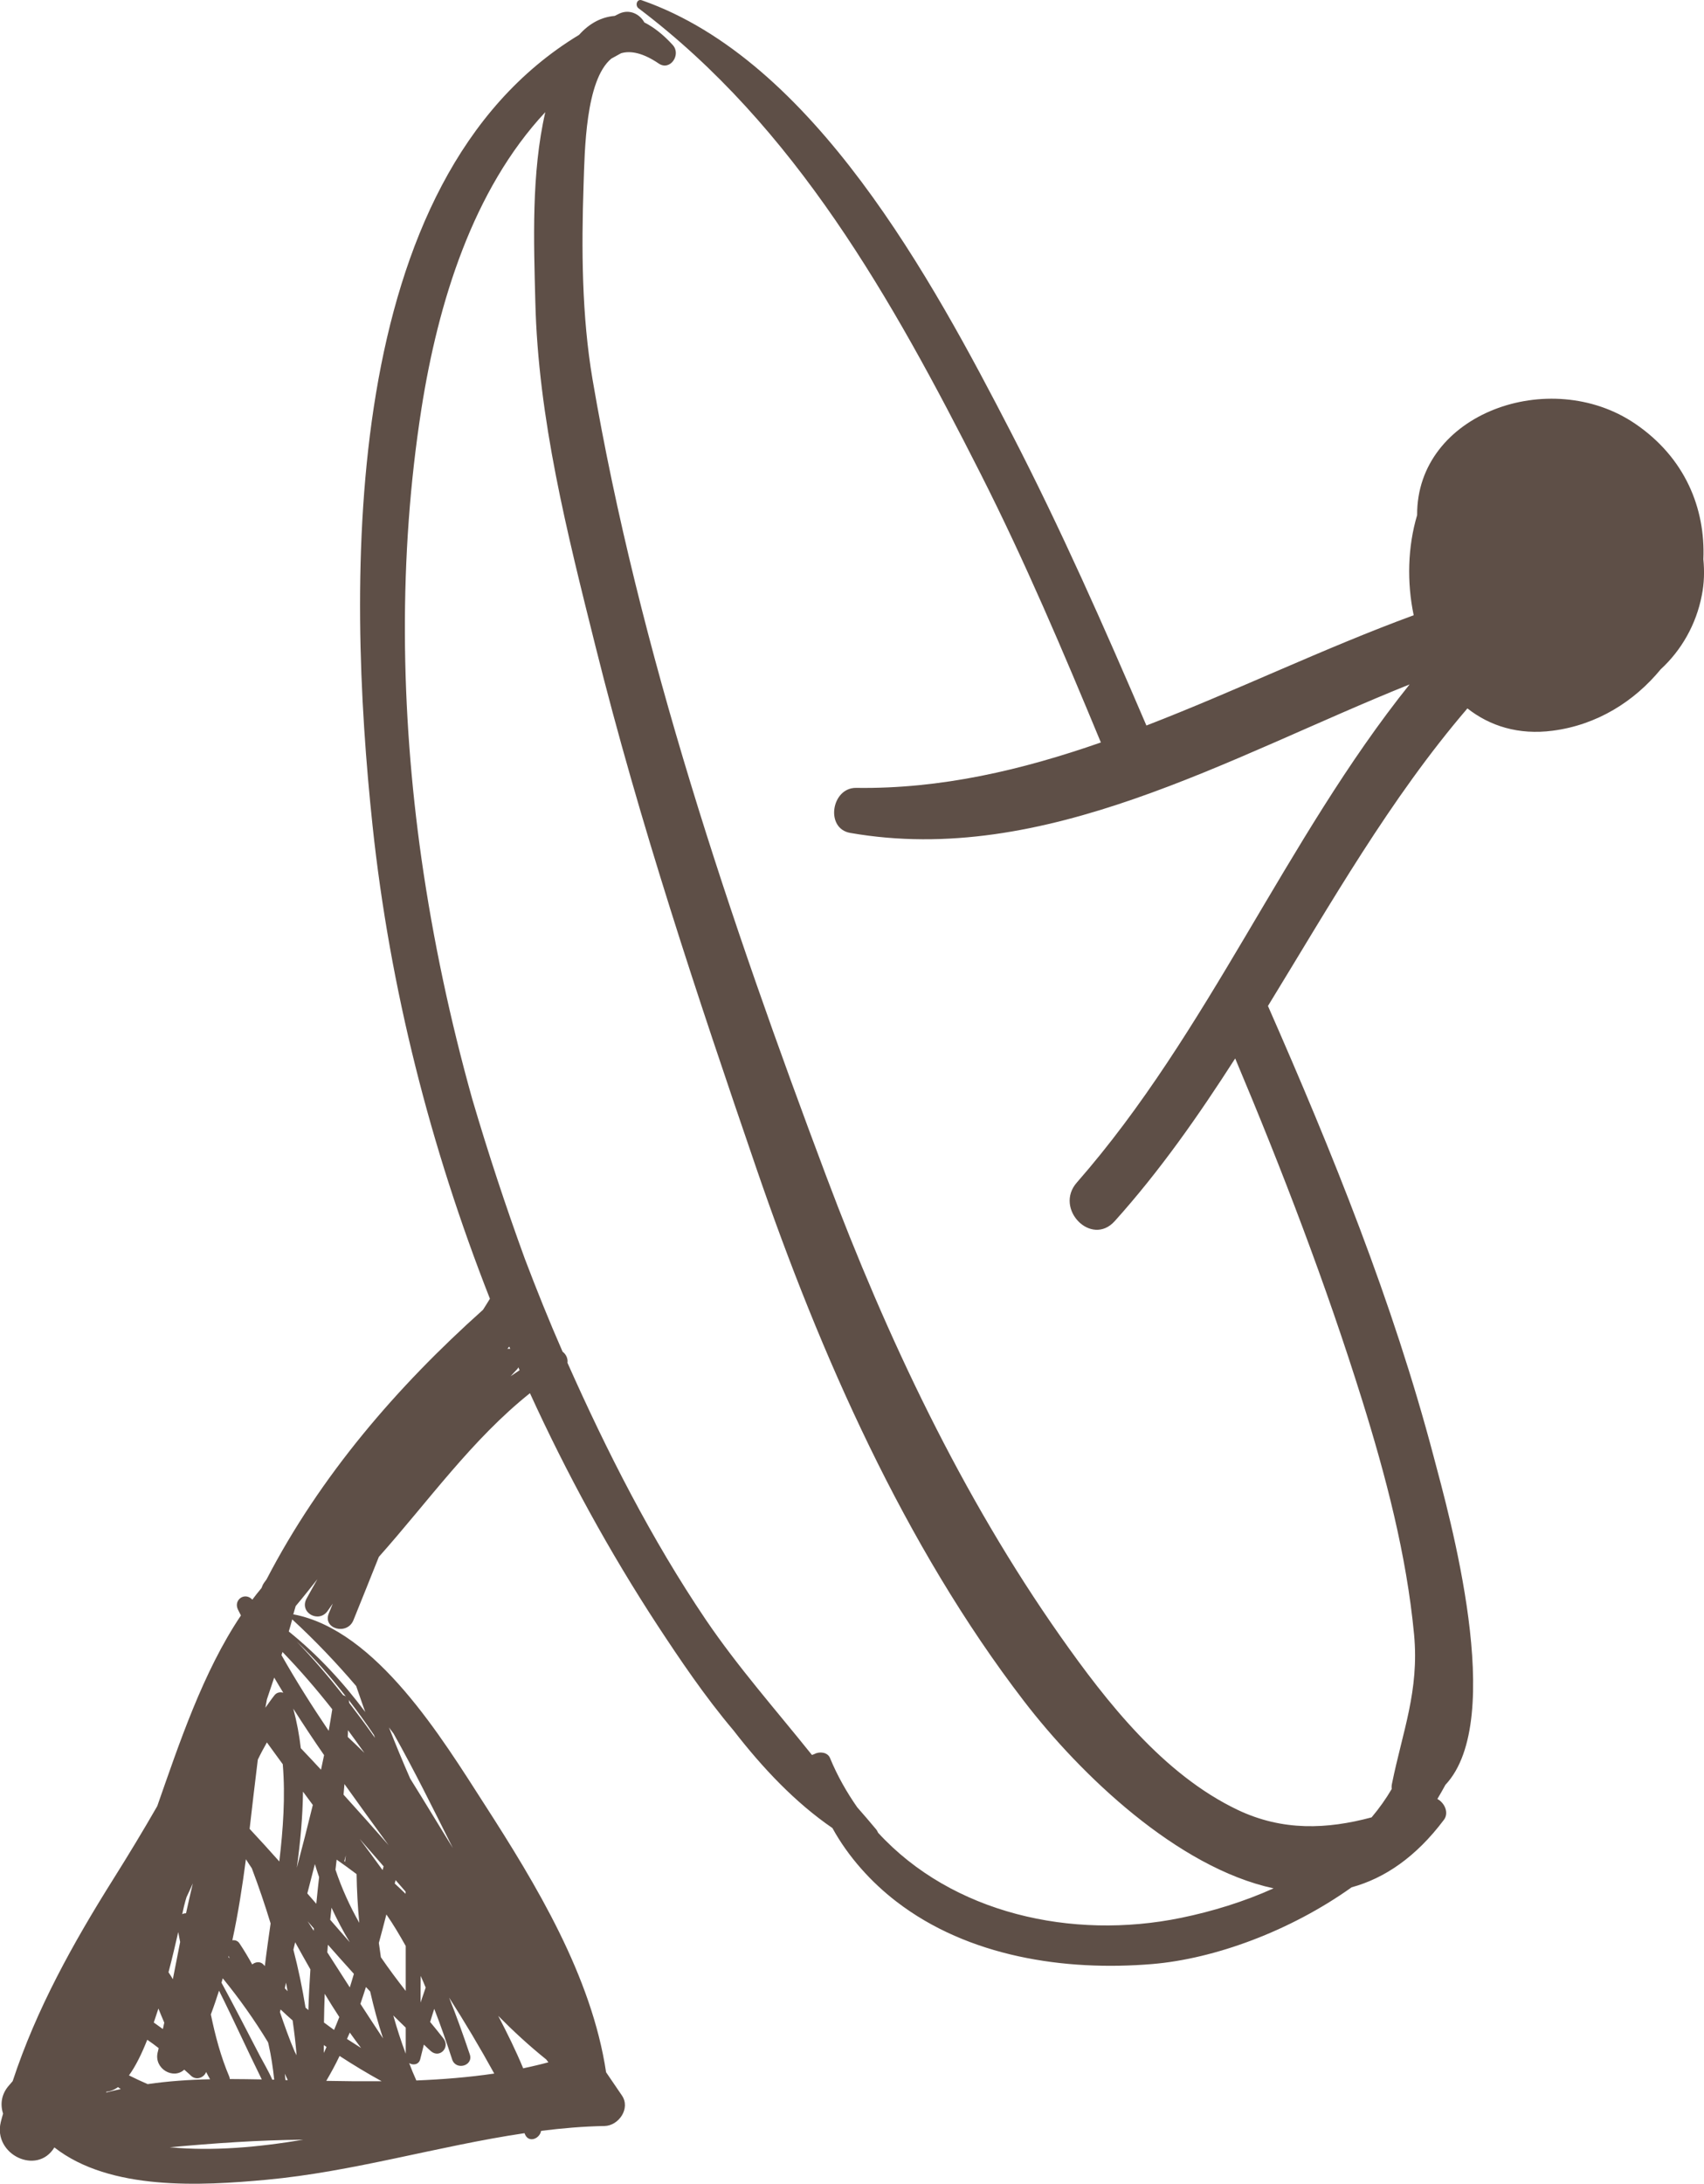 <svg width="57" height="73" viewBox="0 0 57 73" fill="none" xmlns="http://www.w3.org/2000/svg">
<g clip-path="url(#clip0_1_219)">
<path d="M56.979 18.694C57.051 17.001 56.371 15.3 54.693 14.161C51.851 12.233 47.383 13.816 47.404 17.219C47.088 18.279 47.058 19.466 47.289 20.566C44.284 21.669 41.344 23.096 38.348 24.252C36.931 20.949 35.481 17.669 33.828 14.471C31.183 9.353 27.225 2.016 21.468 0.009C21.305 -0.048 21.237 0.183 21.357 0.275C26.608 4.236 29.844 10.004 32.793 15.819C34.282 18.755 35.566 21.783 36.825 24.819C34.184 25.739 31.483 26.377 28.641 26.337C27.811 26.324 27.593 27.694 28.44 27.842C34.946 28.977 41.092 25.308 47.152 22.878C42.987 28.074 40.437 34.491 36.02 39.53C35.254 40.402 36.504 41.689 37.287 40.821C38.802 39.137 40.094 37.287 41.318 35.381C42.893 39.12 44.349 42.915 45.56 46.789C46.356 49.337 47.049 51.968 47.302 54.638C47.477 56.531 46.916 57.875 46.561 59.633C46.548 59.694 46.548 59.751 46.553 59.803C46.364 60.126 46.142 60.44 45.881 60.75C44.396 61.147 42.906 61.217 41.395 60.497C38.917 59.314 37.026 56.906 35.468 54.694C32.172 50.009 29.664 44.704 27.644 39.334C24.417 30.752 21.37 21.752 19.82 12.678C19.461 10.562 19.448 8.32 19.521 6.177C19.559 5.034 19.585 2.674 20.45 1.959C20.556 1.898 20.668 1.841 20.775 1.78C21.1 1.684 21.515 1.771 22.037 2.125C22.418 2.382 22.795 1.824 22.504 1.505C22.196 1.165 21.875 0.912 21.554 0.75C21.408 0.484 21.079 0.297 20.728 0.449C20.672 0.476 20.616 0.506 20.561 0.532C20.128 0.567 19.722 0.772 19.371 1.165C11.338 6.025 11.594 19.427 12.463 27.607C13.041 33.034 14.398 38.352 16.388 43.413C16.311 43.535 16.238 43.661 16.157 43.783C13.272 46.362 10.717 49.328 8.915 52.797C8.889 52.831 8.864 52.866 8.838 52.901C8.795 52.962 8.77 53.023 8.748 53.084C8.641 53.211 8.538 53.342 8.44 53.473C8.431 53.464 8.419 53.451 8.41 53.442C8.158 53.228 7.815 53.49 7.956 53.796C7.991 53.865 8.025 53.931 8.059 54.001C6.788 55.89 5.992 58.289 5.26 60.374C4.794 61.186 4.306 61.993 3.796 62.804C2.444 64.955 1.216 67.158 0.424 69.567C0.385 69.61 0.351 69.654 0.312 69.698C0.039 69.999 0.004 70.347 0.103 70.653C0.077 70.749 0.047 70.841 0.026 70.936C-0.24 72.018 1.241 72.734 1.819 71.783C3.681 73.24 6.737 73.065 8.902 72.865C11.808 72.599 14.655 71.735 17.543 71.307C17.552 71.325 17.561 71.338 17.565 71.355C17.698 71.643 18.057 71.486 18.1 71.229C18.802 71.141 19.508 71.08 20.223 71.067C20.693 71.059 21.104 70.478 20.8 70.042C20.625 69.789 20.45 69.532 20.274 69.27C19.79 66.055 17.933 62.992 16.212 60.322C14.791 58.115 12.596 54.498 9.827 53.966C9.822 53.966 9.814 53.966 9.81 53.97C9.835 53.874 9.865 53.778 9.891 53.687C10.139 53.394 10.379 53.089 10.618 52.788C10.499 53.002 10.374 53.215 10.259 53.429C9.994 53.9 10.661 54.276 10.961 53.848C11.017 53.765 11.076 53.687 11.132 53.604C11.089 53.713 11.042 53.822 10.999 53.931C10.785 54.45 11.611 54.673 11.821 54.162C12.112 53.451 12.39 52.744 12.673 52.042C14.329 50.183 15.789 48.115 17.727 46.571C18.96 49.267 20.381 51.867 22.003 54.345C22.731 55.453 23.574 56.706 24.537 57.844C25.513 59.105 26.604 60.257 27.845 61.107C28.372 62.067 29.146 62.922 29.989 63.568C32.39 65.413 35.617 65.898 38.545 65.653C40.625 65.479 43.154 64.554 45.213 63.088C46.313 62.787 47.362 62.08 48.299 60.833C48.479 60.597 48.32 60.261 48.081 60.135C48.175 59.977 48.265 59.821 48.35 59.663C50.409 57.473 48.47 50.633 47.961 48.705C46.596 43.526 44.567 38.522 42.414 33.627C44.511 30.207 46.493 26.704 49.086 23.68C49.835 24.269 50.794 24.575 51.937 24.426C53.422 24.234 54.667 23.449 55.553 22.372C56.238 21.743 56.739 20.88 56.927 19.898C57.009 19.492 57.017 19.087 56.979 18.694ZM9.108 69.519C8.992 69.248 8.817 68.956 8.693 68.72C8.265 67.9 7.849 67.08 7.409 66.277C7.421 66.229 7.439 66.177 7.451 66.129C8.003 66.805 8.508 67.516 8.962 68.262C8.971 68.288 8.979 68.314 8.984 68.341C9.073 68.729 9.129 69.122 9.172 69.514C9.15 69.523 9.129 69.519 9.108 69.519ZM5.448 67.826C5.35 67.752 5.243 67.682 5.144 67.608C5.196 67.455 5.247 67.298 5.299 67.141C5.363 67.298 5.427 67.455 5.495 67.612C5.478 67.682 5.465 67.752 5.448 67.826ZM10.464 60.335C10.293 61.038 10.114 61.736 9.929 62.434C10.045 61.587 10.126 60.737 10.135 59.89C10.246 60.039 10.357 60.187 10.464 60.335ZM6.356 63.167C6.386 63.097 6.42 63.027 6.45 62.957C6.369 63.289 6.296 63.625 6.223 63.956C6.176 63.956 6.133 63.965 6.095 63.987C6.137 63.786 6.176 63.633 6.202 63.542C6.214 63.498 6.227 63.459 6.24 63.415C6.279 63.332 6.317 63.249 6.356 63.167ZM12.536 63.463C12.536 63.468 12.536 63.468 12.536 63.463C12.536 63.468 12.536 63.468 12.536 63.468C12.536 63.468 12.536 63.468 12.536 63.463ZM13.567 63.232C13.567 63.258 13.567 63.28 13.567 63.306C13.447 63.188 13.328 63.075 13.204 62.962C13.216 62.922 13.225 62.887 13.233 62.848C13.345 62.975 13.456 63.101 13.567 63.232ZM9.621 66.561C9.591 66.53 9.561 66.495 9.527 66.465C9.54 66.404 9.553 66.338 9.566 66.277C9.587 66.373 9.6 66.465 9.621 66.561ZM9.386 67.171C9.519 67.298 9.651 67.42 9.788 67.538C9.844 67.926 9.891 68.31 9.921 68.703C9.904 68.668 9.887 68.633 9.865 68.598C9.677 68.162 9.519 67.713 9.364 67.259C9.373 67.233 9.377 67.202 9.386 67.171ZM10.22 67.11C10.114 66.46 9.981 65.815 9.814 65.173C9.835 65.091 9.852 65.008 9.874 64.925C10.041 65.23 10.212 65.531 10.383 65.832C10.353 66.286 10.328 66.74 10.315 67.193C10.285 67.167 10.255 67.137 10.22 67.11ZM10.289 64.222C10.357 64.301 10.426 64.379 10.499 64.462C10.499 64.489 10.494 64.515 10.494 64.541C10.422 64.432 10.357 64.327 10.289 64.222ZM12.056 66.984C12.121 66.796 12.181 66.609 12.241 66.421C12.288 66.469 12.335 66.522 12.382 66.57C12.502 67.097 12.643 67.621 12.814 68.14C12.557 67.756 12.309 67.372 12.056 66.984ZM11.701 66.434C11.449 66.042 11.201 65.653 10.948 65.261C10.957 65.178 10.961 65.091 10.969 65.008C11.256 65.335 11.547 65.658 11.838 65.981C11.796 66.129 11.748 66.281 11.701 66.434ZM11.046 64.174C11.059 64.039 11.076 63.904 11.089 63.769C11.273 64.166 11.475 64.554 11.701 64.925C11.479 64.676 11.265 64.423 11.046 64.174ZM11.543 62.233C11.534 62.229 11.526 62.22 11.517 62.215C11.534 62.15 11.552 62.085 11.569 62.019C11.56 62.089 11.552 62.159 11.543 62.233ZM10.533 62.312C10.576 62.46 10.627 62.604 10.674 62.748C10.64 63.044 10.61 63.341 10.58 63.638C10.482 63.524 10.383 63.411 10.28 63.293C10.366 62.966 10.447 62.639 10.533 62.312ZM8.423 62.451C8.654 63.062 8.864 63.677 9.052 64.296C8.984 64.772 8.915 65.248 8.859 65.723C8.851 65.71 8.838 65.697 8.825 65.684C8.718 65.553 8.551 65.575 8.436 65.666C8.307 65.431 8.166 65.195 8.012 64.964C7.952 64.872 7.858 64.846 7.772 64.859C7.965 63.969 8.106 63.062 8.226 62.15C8.29 62.251 8.354 62.351 8.423 62.451ZM7.652 65.379C7.661 65.405 7.67 65.435 7.674 65.461C7.661 65.448 7.652 65.431 7.64 65.418C7.648 65.405 7.652 65.391 7.652 65.379ZM10.832 68.362C10.862 68.384 10.892 68.406 10.922 68.424C10.892 68.489 10.867 68.559 10.832 68.624C10.828 68.541 10.832 68.45 10.832 68.362ZM10.837 67.608C10.841 67.289 10.85 66.966 10.862 66.648C11.021 66.91 11.183 67.171 11.35 67.424C11.295 67.569 11.235 67.713 11.175 67.856C11.059 67.773 10.948 67.691 10.837 67.608ZM11.701 67.944C11.825 68.118 11.95 68.288 12.078 68.459C11.92 68.358 11.761 68.258 11.607 68.157C11.637 68.083 11.671 68.013 11.701 67.944ZM13.156 67.372C13.293 67.507 13.43 67.643 13.572 67.778C13.572 68.07 13.572 68.362 13.572 68.65C13.413 68.227 13.276 67.8 13.156 67.372ZM12.741 65.426C12.716 65.265 12.694 65.108 12.673 64.947C12.758 64.632 12.844 64.314 12.925 63.995C13.161 64.336 13.37 64.689 13.572 65.051C13.572 65.553 13.572 66.05 13.572 66.552C13.281 66.181 13.002 65.806 12.741 65.426ZM14.072 66.05C14.132 66.177 14.184 66.308 14.239 66.439C14.184 66.604 14.124 66.775 14.068 66.94C14.068 66.644 14.068 66.347 14.072 66.05ZM12.797 62.512C12.544 62.163 12.288 61.814 12.031 61.469C12.3 61.775 12.562 62.08 12.831 62.386C12.823 62.429 12.81 62.469 12.797 62.512ZM11.928 62.647C11.937 63.197 11.967 63.738 12.018 64.275C11.701 63.716 11.432 63.127 11.222 62.499C11.235 62.386 11.248 62.277 11.261 62.163C11.487 62.32 11.71 62.482 11.928 62.647ZM9.343 62.224C9.018 61.858 8.684 61.491 8.35 61.134C8.44 60.366 8.526 59.594 8.624 58.821C8.718 58.625 8.821 58.433 8.928 58.245C9.103 58.49 9.283 58.73 9.459 58.974C9.549 60.056 9.471 61.138 9.343 62.224ZM3.557 69.92C3.689 69.911 3.822 69.859 3.946 69.767C3.976 69.789 4.006 69.811 4.04 69.833C3.878 69.868 3.715 69.903 3.552 69.946C3.552 69.933 3.557 69.924 3.557 69.92ZM5.637 65.928C5.765 65.439 5.872 64.977 5.962 64.585C5.983 64.694 6.005 64.803 6.026 64.916C5.945 65.331 5.864 65.745 5.782 66.159C5.735 66.081 5.688 66.002 5.637 65.928ZM11.359 68.725C11.813 69.021 12.283 69.305 12.767 69.571C12.151 69.575 11.534 69.571 10.914 69.558C11.072 69.287 11.226 69.008 11.359 68.725ZM13.927 69.545C13.841 69.353 13.76 69.161 13.687 68.965C13.82 69.047 14.017 69.017 14.059 68.825C14.098 68.663 14.137 68.507 14.179 68.345C14.256 68.415 14.329 68.493 14.411 68.563C14.706 68.821 15.07 68.437 14.83 68.136C14.684 67.952 14.539 67.769 14.389 67.59C14.432 67.442 14.479 67.298 14.526 67.15C14.74 67.704 14.937 68.266 15.125 68.842C15.249 69.222 15.84 69.056 15.716 68.677C15.498 68.031 15.271 67.394 15.023 66.775C15.553 67.603 16.058 68.45 16.533 69.314C15.673 69.44 14.804 69.51 13.927 69.545ZM11.633 58.062C11.637 57.984 11.637 57.91 11.641 57.836C11.825 58.084 12.009 58.342 12.189 58.595C12.005 58.416 11.821 58.237 11.633 58.062ZM12.998 61.679C12.502 61.112 11.997 60.549 11.492 59.991C11.504 59.873 11.513 59.755 11.522 59.637C12.009 60.322 12.502 60.998 12.998 61.679ZM10.738 59.157C10.516 58.913 10.285 58.677 10.062 58.438C10.011 57.997 9.929 57.556 9.81 57.116C10.143 57.639 10.486 58.158 10.841 58.669C10.807 58.83 10.773 58.992 10.738 59.157ZM9.176 56.675C9.069 56.81 8.975 56.95 8.877 57.085C8.894 56.993 8.911 56.898 8.928 56.806C9.009 56.562 9.091 56.322 9.172 56.077C9.27 56.248 9.373 56.413 9.476 56.583C9.373 56.553 9.253 56.57 9.176 56.675ZM4.939 69.667C4.729 69.575 4.52 69.479 4.314 69.375C4.537 69.069 4.742 68.65 4.926 68.184C5.055 68.271 5.183 68.367 5.307 68.463C5.299 68.511 5.286 68.563 5.273 68.611C5.149 69.156 5.799 69.523 6.163 69.183C6.236 69.252 6.317 69.314 6.39 69.388C6.57 69.553 6.826 69.449 6.895 69.261C6.938 69.344 6.981 69.427 7.028 69.505C6.326 69.519 5.628 69.567 4.939 69.667ZM7.687 69.497C7.682 69.471 7.682 69.444 7.67 69.418C7.383 68.742 7.199 68.044 7.053 67.337C7.152 67.076 7.242 66.809 7.327 66.543C7.819 67.525 8.269 68.524 8.757 69.51C8.406 69.505 8.046 69.497 7.687 69.497ZM9.549 69.532C9.544 69.462 9.536 69.388 9.527 69.318C9.561 69.388 9.591 69.462 9.626 69.532C9.604 69.532 9.578 69.532 9.549 69.532ZM17.501 69.139C17.252 68.537 16.966 67.961 16.666 67.385C17.175 67.9 17.706 68.389 18.271 68.842C18.297 68.873 18.318 68.903 18.344 68.938C18.066 69.013 17.783 69.078 17.501 69.139ZM13.165 57.949C13.85 59.166 14.47 60.422 15.1 61.679C15.117 61.714 15.134 61.744 15.151 61.779C14.672 61.007 14.205 60.226 13.721 59.454C13.473 58.891 13.238 58.32 13.011 57.744C13.062 57.814 13.114 57.883 13.165 57.949ZM12.544 58.093C12.266 57.696 11.975 57.308 11.68 56.924C11.68 56.919 11.68 56.919 11.68 56.915C11.68 56.88 11.671 56.849 11.663 56.823C11.954 57.203 12.241 57.596 12.51 57.997C12.523 58.027 12.532 58.062 12.544 58.093ZM11.479 56.666C10.991 56.047 10.477 55.445 9.925 54.873C10.529 55.44 11.068 56.064 11.577 56.719C11.552 56.692 11.517 56.679 11.479 56.666ZM11.115 57.137C11.076 57.377 11.038 57.617 10.995 57.857C10.439 57.033 9.908 56.195 9.416 55.327C9.429 55.292 9.437 55.257 9.45 55.222C10.041 55.833 10.593 56.474 11.115 57.137ZM5.679 71.778C7.156 71.643 8.628 71.538 10.143 71.525C8.628 71.778 7.13 71.914 5.679 71.778ZM11.915 56.361C12.018 56.649 12.112 56.941 12.219 57.229C11.475 56.234 10.636 55.323 9.66 54.537C9.703 54.402 9.737 54.267 9.775 54.132C10.541 54.838 11.248 55.58 11.915 56.361ZM16.974 45.088C16.991 45.062 17.013 45.04 17.034 45.014C17.047 45.04 17.055 45.062 17.068 45.088C17.038 45.084 17.008 45.084 16.974 45.088ZM17.081 46.004C17.154 45.925 17.227 45.843 17.304 45.764C17.321 45.747 17.329 45.725 17.338 45.707C17.355 45.738 17.368 45.773 17.381 45.803C17.282 45.873 17.18 45.934 17.081 46.004ZM29.373 61.264C29.356 61.225 29.335 61.182 29.3 61.142C29.095 60.894 28.885 60.654 28.675 60.414C28.325 59.912 28.012 59.367 27.764 58.765C27.683 58.568 27.413 58.542 27.25 58.63C27.22 58.647 27.19 58.651 27.16 58.664C25.966 57.172 24.691 55.737 23.608 54.14C21.789 51.449 20.304 48.526 18.982 45.555C19.003 45.415 18.934 45.267 18.819 45.184C18.369 44.159 17.954 43.125 17.556 42.078C16.914 40.319 16.328 38.539 15.797 36.738C15.061 34.107 14.488 31.428 14.098 28.702C13.396 23.755 13.323 18.602 14.098 13.659C14.655 10.121 15.814 6.348 18.241 3.748C17.77 5.794 17.856 8.093 17.907 10.086C18.001 13.995 18.973 17.817 19.915 21.586C21.395 27.52 23.326 33.3 25.307 39.072C27.439 45.28 30.255 51.658 34.248 56.858C36.14 59.323 39.384 62.429 42.602 63.123C41.605 63.572 40.548 63.895 39.508 64.109C35.857 64.859 31.851 63.961 29.373 61.264Z" fill="#5E4F47"/>
</g>
<defs>
<clipPath id="clip0_1_219">
<rect width="57" height="73" fill="white"/>
</clipPath>
</defs>
</svg>
